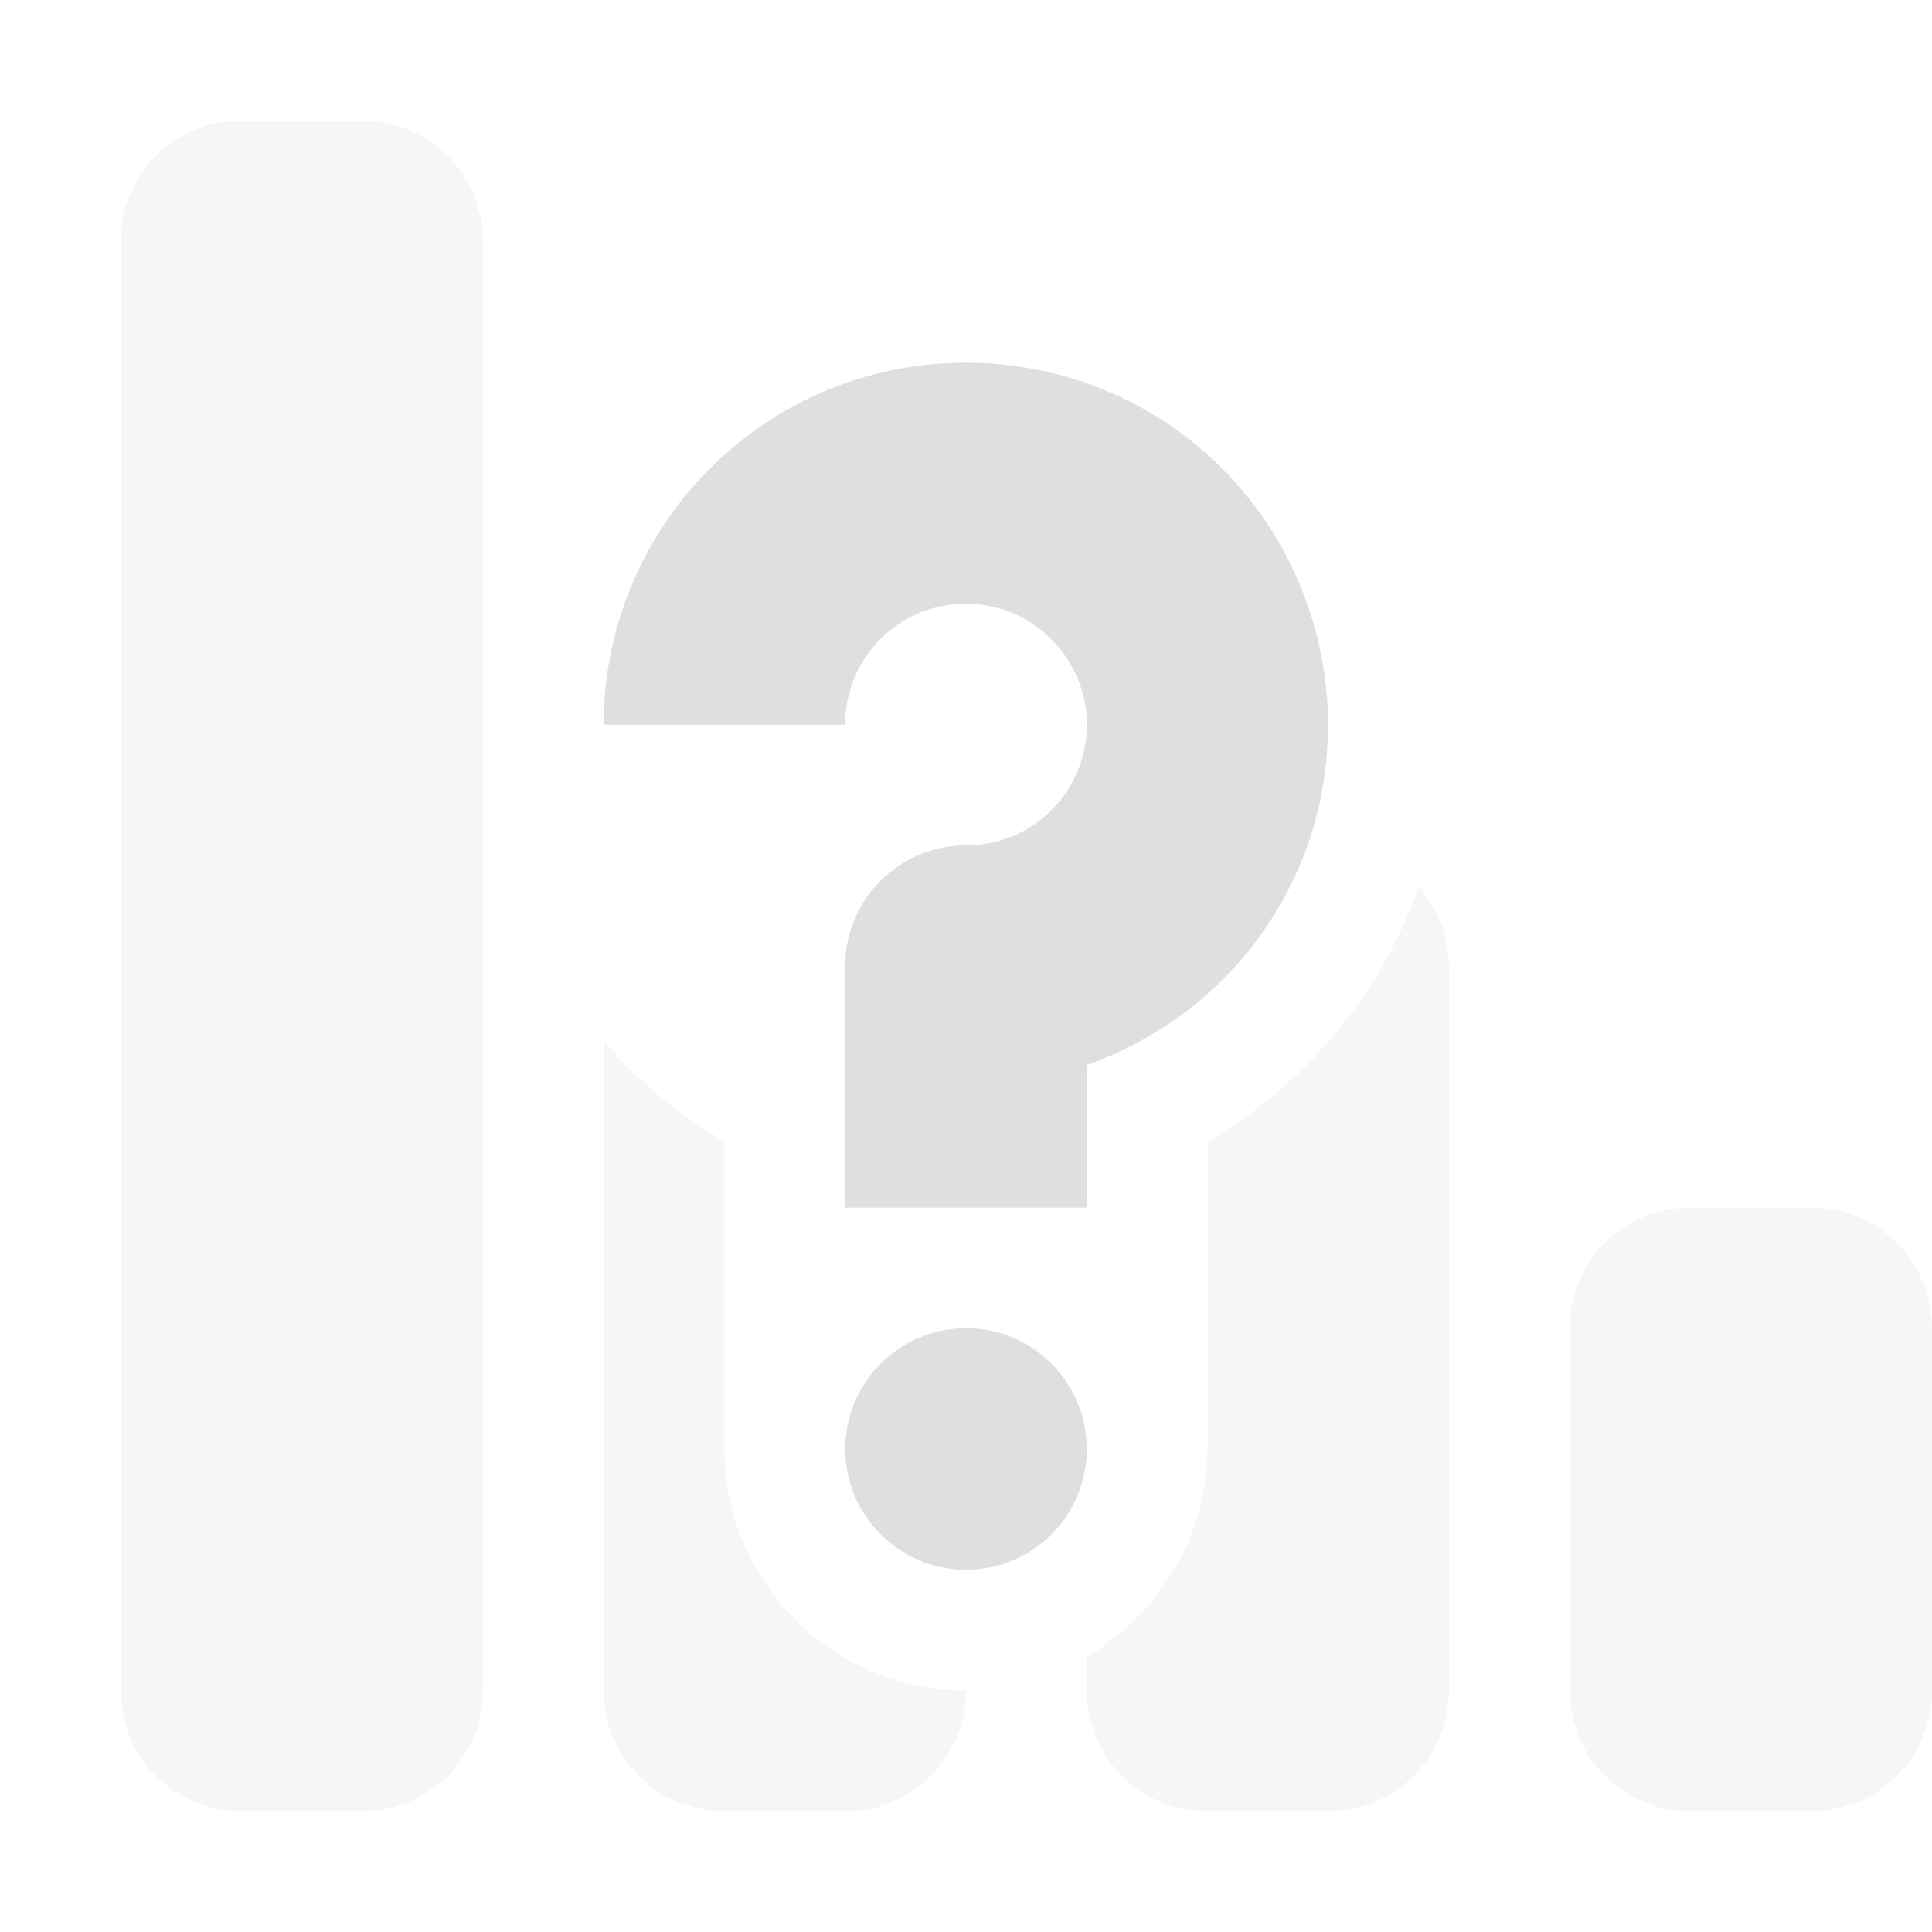 <?xml version="1.0" encoding="UTF-8" standalone="no"?>
<svg
   height="16px"
   viewBox="0 0 16 16"
   width="16px"
   version="1.1"
   id="svg6"
   sodipodi:docname="network-cellular-no-route-rtl-symbolic.svg"
   inkscape:version="1.2.1 (9c6d41e410, 2022-07-14)"
   xmlns:inkscape="http://www.inkscape.org/namespaces/inkscape"
   xmlns:sodipodi="http://sodipodi.sourceforge.net/DTD/sodipodi-0.dtd"
   xmlns="http://www.w3.org/2000/svg"
   xmlns:svg="http://www.w3.org/2000/svg">
  <defs
     id="defs10" />
  <sodipodi:namedview
     id="namedview8"
     pagecolor="#ffffff"
     bordercolor="#000000"
     borderopacity="0.25"
     inkscape:showpageshadow="2"
     inkscape:pageopacity="0.0"
     inkscape:pagecheckerboard="0"
     inkscape:deskcolor="#d1d1d1"
     showgrid="false"
     inkscape:zoom="64.1875"
     inkscape:cx="7.9922103"
     inkscape:cy="8.0155794"
     inkscape:current-layer="svg6" />
  <path
     d="m 3 1 c 0.555 0 1 0.445 1 1 v 12 c 0 0.555 -0.445 1 -1 1 h -1 c -0.555 0 -1 -0.445 -1 -1 v -12 c 0 -0.555 0.445 -1 1 -1 z m 8.75 6.348 c 0.152 0.176 0.25 0.402 0.25 0.652 v 6 c 0 0.555 -0.445 1 -1 1 h -1 c -0.555 0 -1 -0.445 -1 -1 v -0.281 c 0.613 -0.355 0.996 -1.008 1 -1.719 v -2.547 c 0.812 -0.473 1.434 -1.219 1.75 -2.105 z m -6.75 1.277 c 0.285 0.328 0.625 0.609 1 0.828 v 2.547 c 0 1.105 0.895 2 2 2 c 0 0.555 -0.445 1 -1 1 h -1 c -0.555 0 -1 -0.445 -1 -1 z m 10 1.375 c 0.555 0 1 0.445 1 1 v 3 c 0 0.555 -0.445 1 -1 1 h -1 c -0.555 0 -1 -0.445 -1 -1 v -3 c 0 -0.555 0.445 -1 1 -1 z m 0 0"
     fill="#2e3434"
     fill-opacity="0.349"
     id="path2"
     style="fill:#dfdfdf;fill-opacity:1;opacity:0.3" />
  <path
     d="m 8.152 3.008 c -0.438 -0.023 -0.879 0.047 -1.301 0.223 c -1.117 0.461 -1.852 1.559 -1.852 2.77 h 2 c 0 -0.406 0.242 -0.77 0.617 -0.926 c 0.379 -0.152 0.805 -0.07 1.09 0.219 c 0.289 0.289 0.375 0.715 0.219 1.09 s -0.516 0.617 -0.926 0.617 c -0.551 0 -1 0.449 -1 1 v 2 h 2 v -1.18 c 0.789 -0.281 1.441 -0.875 1.773 -1.672 c 0.461 -1.117 0.203 -2.414 -0.652 -3.27 c -0.535 -0.535 -1.238 -0.836 -1.969 -0.871 z m -0.152 7.992 c -0.551 0 -1 0.449 -1 1 s 0.449 1 1 1 c 0.555 0 1 -0.449 1 -1 s -0.445 -1 -1 -1 z m 0 0"
     fill="#2e3436"
     id="path4"
     style="fill:#dfdfdf;fill-opacity:1" />
</svg>
